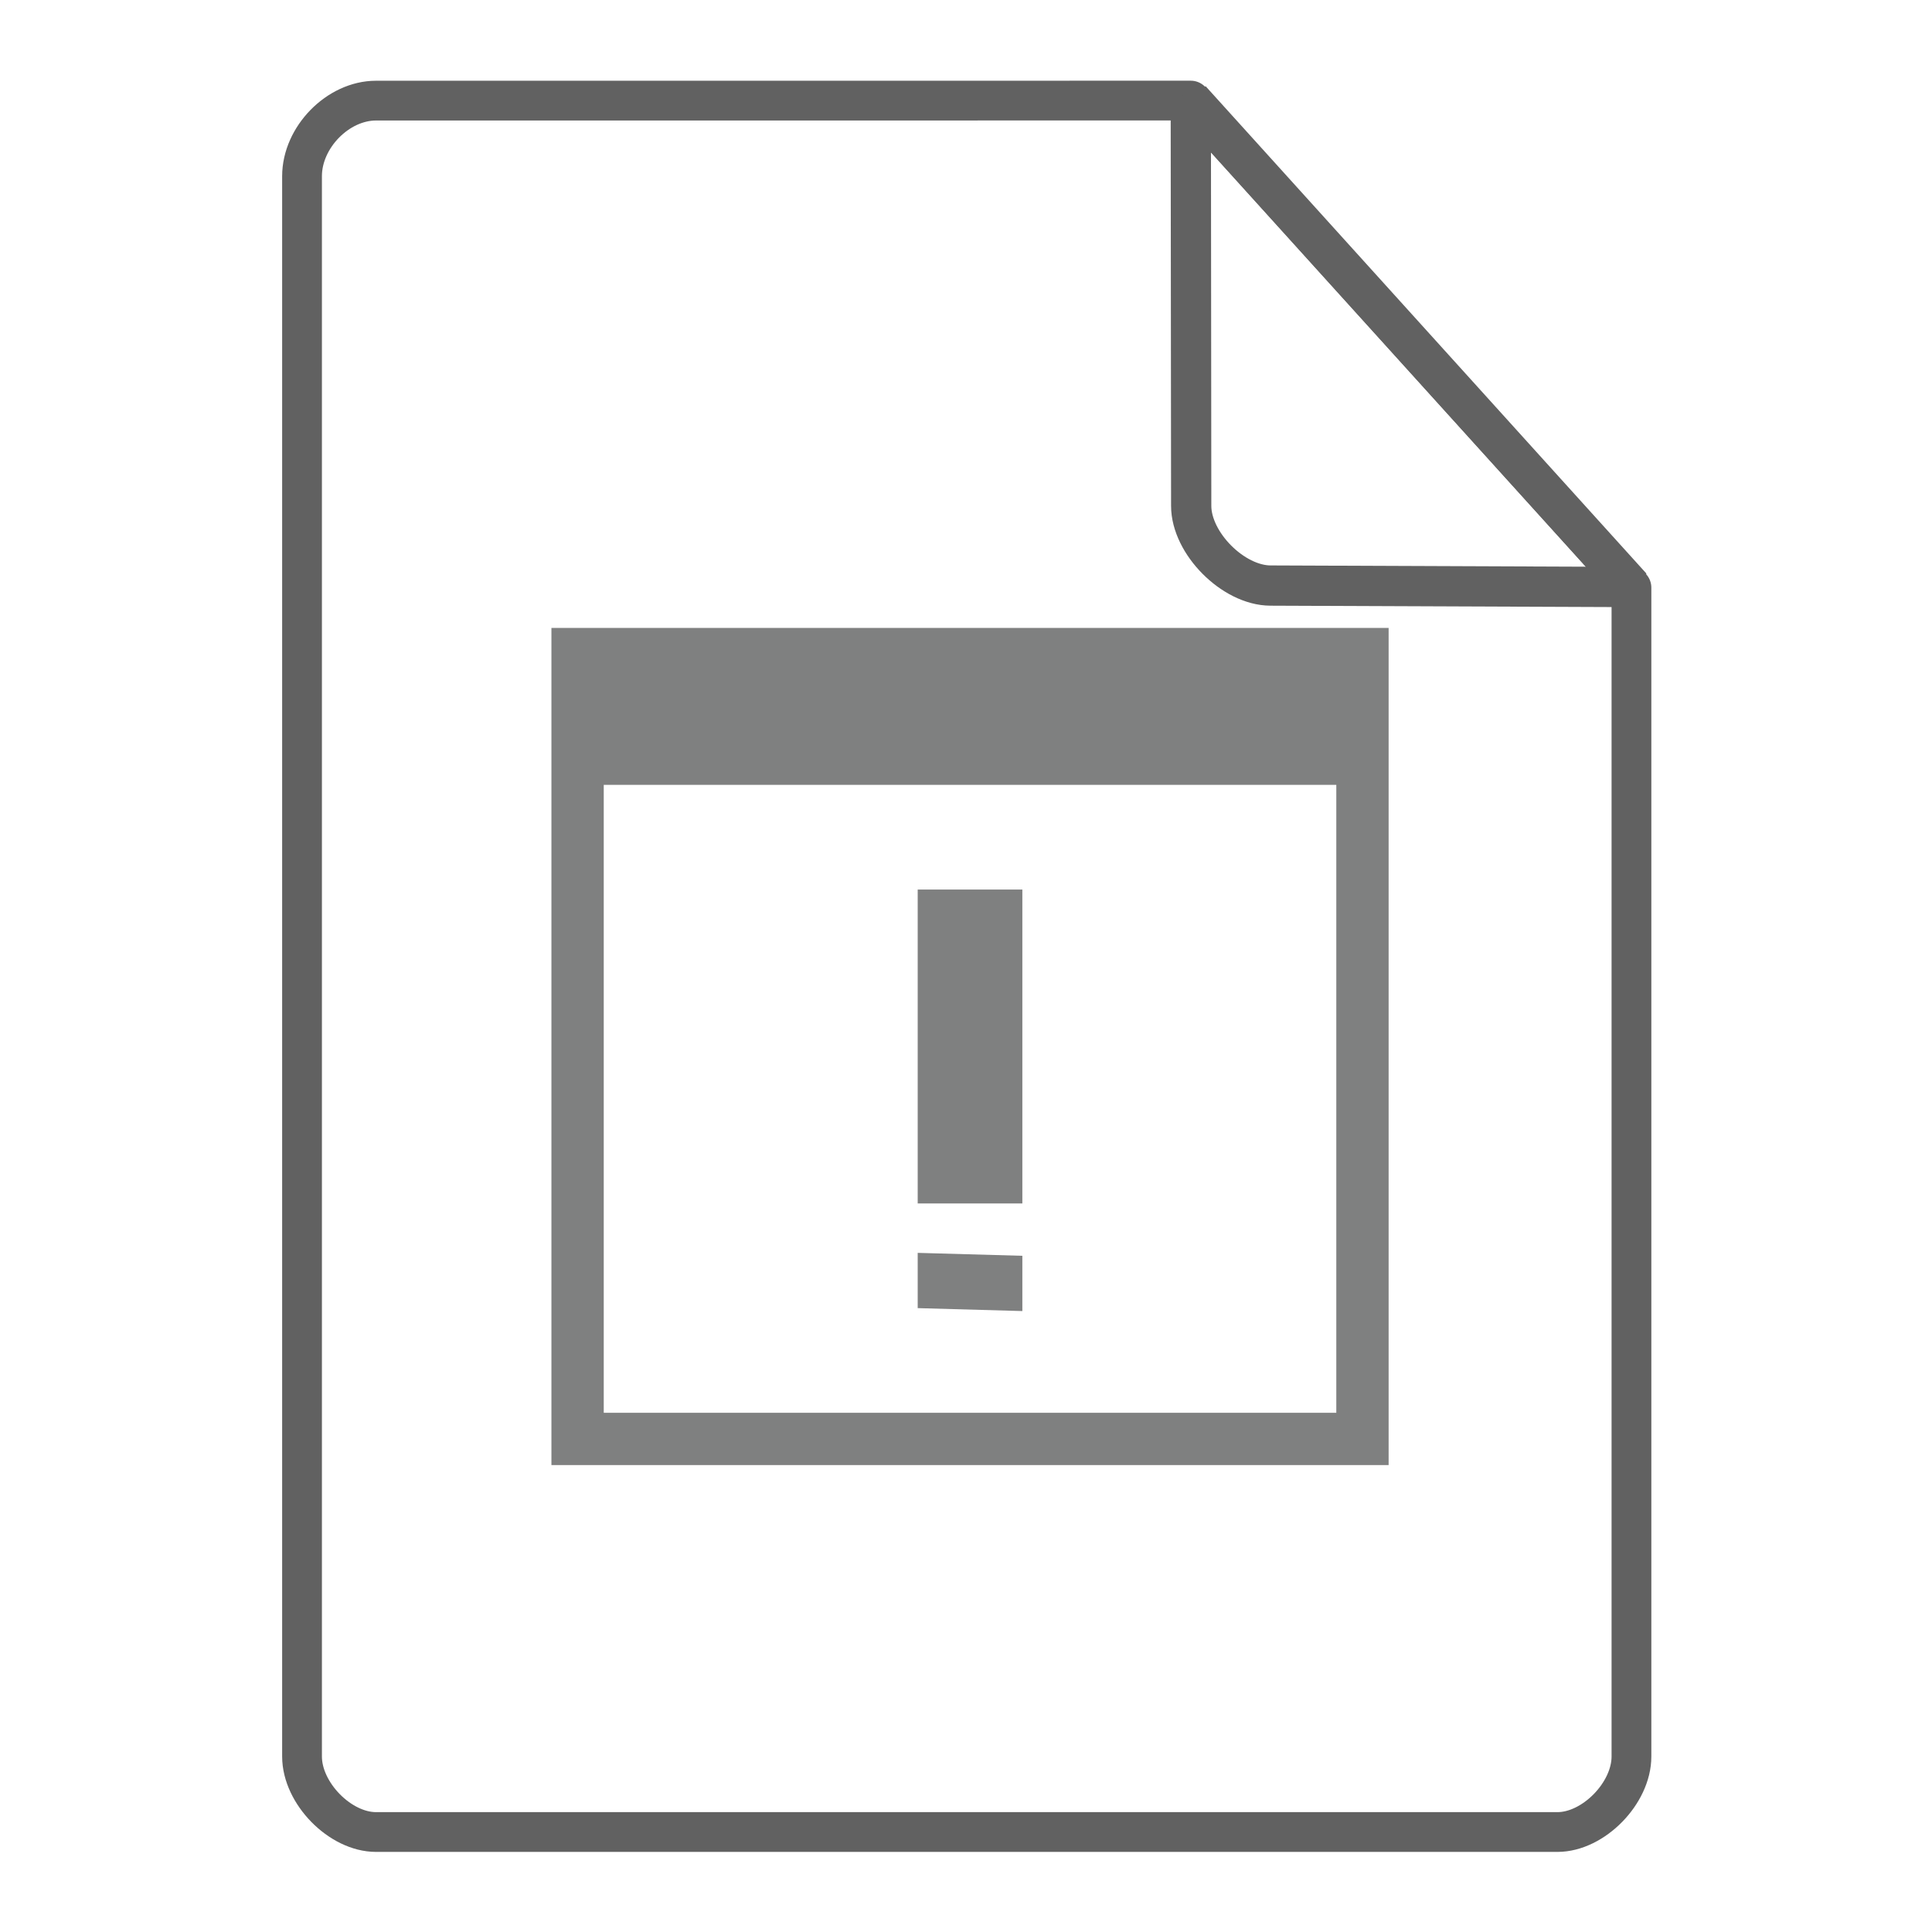 <svg height="48" width="48" xmlns="http://www.w3.org/2000/svg"><path d="M13.7 15.6v20.8h20.8V15.6zm1.3 3.9h18.2v15.6H15zm7.8 2.6v7.8h2.6v-7.8zm0 9.027V32.5l2.6.073V31.2z" color="#7F8080" fill="#7F8080"/><g fill="none" stroke="#616161" stroke-linecap="round"><path d="M7.504 43.64c0 .912.946 1.876 1.838 1.876h29.353c.892 0 1.838-.964 1.838-1.875m0 0V14.599l-10.948-12.1L9.342 2.5c-.946 0-1.838.912-1.838 1.876V43.64" stroke-width=".988" stroke-linejoin="round"/><path d="M29.585 2.48l10.948 12.104-8.968-.036c-.927-.003-1.97-1.053-1.97-1.98z" stroke-linejoin="bevel"/></g></svg>